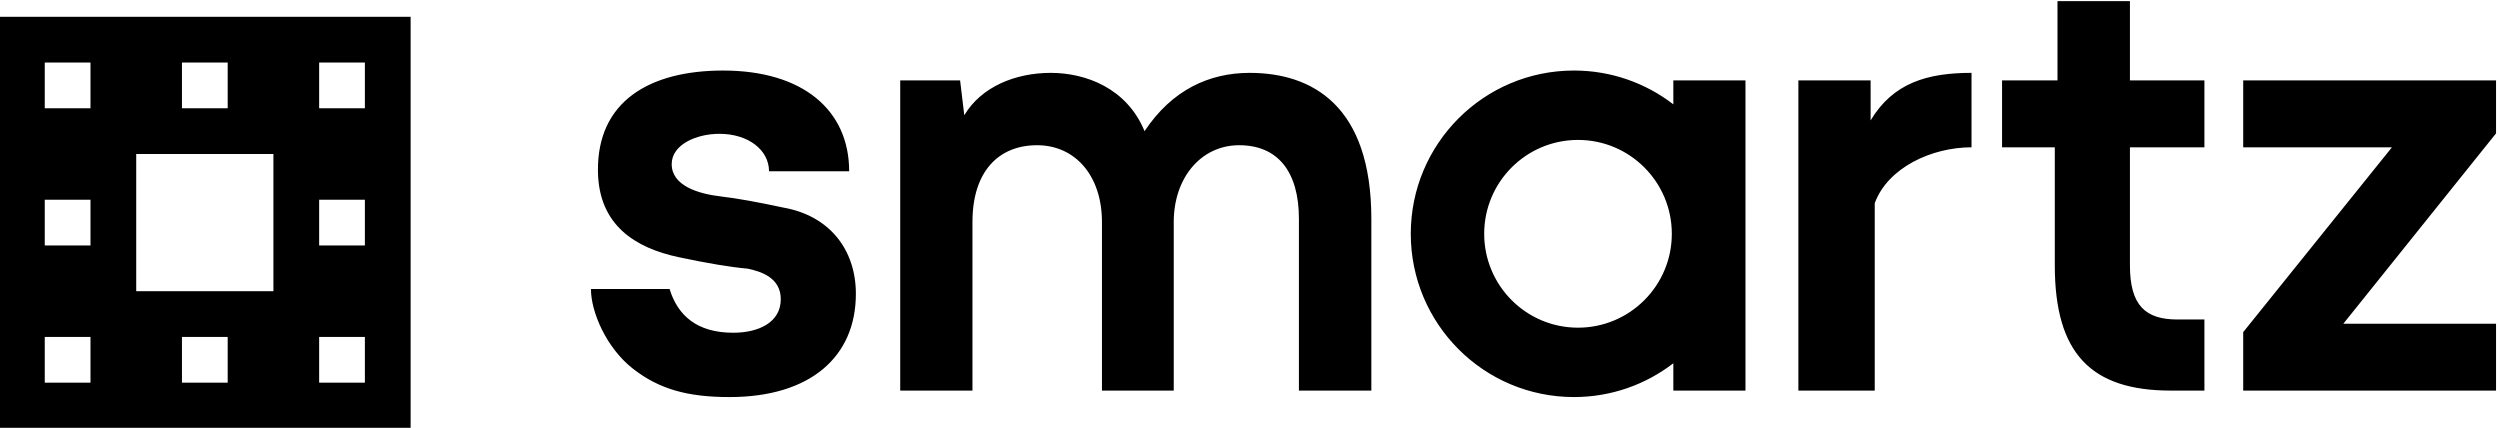 <?xml version="1.0" encoding="UTF-8" standalone="no"?>
<svg
   xmlns:dc="http://purl.org/dc/elements/1.1/"
   xmlns:cc="http://creativecommons.org/ns#"
   xmlns:rdf="http://www.w3.org/1999/02/22-rdf-syntax-ns#"
   xmlns:svg="http://www.w3.org/2000/svg"
   xmlns="http://www.w3.org/2000/svg"
   viewBox="0 0 135.171 23.13"
   height="23.13"
   width="135.171"
   xml:space="preserve"
   id="svg2"
   version="1.1"><defs
     id="defs6"><clipPath
       id="clipPath18"
       clipPathUnits="userSpaceOnUse"><path
         id="path16"
         d="M 0,235 H 837 V 0 H 0 Z" /></clipPath></defs><g
     transform="matrix(1.333,0,0,-1.333,-133.333,109.797)"
     id="g10"><g
       transform="matrix(0.159,0,0,0.159,84.085,54.656)"
       id="g12"><g
         clip-path="url(#clipPath18)"
         id="g14"><g
           transform="translate(737,74.649)"
           id="g20"><path
             id="path22"
             style="fill:#000000;fill-opacity:1;fill-rule:nonzero;stroke:none"
             d="M 0,0 H -64.501 V 14.914 L -26.56,62.065 -64.501,62.063 V 79.128 H 0 V 65.621 L -38.953,17.064 H 0 Z m -74.396,0 -8.562,0.002 c -20.438,0 -29.606,9.544 -29.606,31.939 v 30.124 h -13.457 v 17.063 h 14.143 v 20.223 h 18.481 V 79.128 h 19.001 V 62.065 H -93.397 V 31.941 c 0,-10.272 3.992,-13.802 12.135,-13.802 l 6.866,-0.002 z M -159.55,79.128 V 68.923 c 5.748,9.63 14.582,12.131 25.741,12.131 V 62.065 c -10.218,0 -21.394,-5.227 -24.689,-14.262 V 0.002 h -19.481 v 79.126 z m -74.646,-63.076 c 13.217,0 23.931,10.721 23.931,23.948 0,13.227 -10.714,23.949 -23.931,23.949 -13.217,0 -23.932,-10.722 -23.932,-23.949 0,-13.227 10.715,-23.948 23.932,-23.948 M -355.638,0 v 43.014 c 0,11.757 -6.78,19.583 -16.556,19.583 -9.776,0 -16.477,-6.646 -16.477,-19.581 V 0.002 h -18.43 v 79.126 h 15.276 l 1.068,-8.884 c 4.311,7.222 12.946,10.81 22.088,10.81 8.947,0 19.427,-3.962 23.898,-14.875 7.025,10.592 16.577,14.875 26.796,14.875 15.923,0 31.058,-8.288 31.058,-37.236 V 0.002 h -18.475 v 43.816 c 0,12.133 -5.472,18.779 -15.231,18.779 -9.758,0 -16.701,-8.321 -16.701,-19.585 V -0.001 Z m -95.02,-1.649 c -10.731,0 -17.988,2.033 -24.676,7.276 C -482.021,10.87 -486,19.99 -486,25.926 h 20.063 c 2.053,-6.742 6.973,-11.167 16.227,-11.167 6.436,0 12.138,2.593 12.138,8.558 0,5.375 -4.837,7.038 -8.414,7.787 -4.377,0.388 -10.241,1.363 -17.59,2.924 -11.024,2.342 -20.461,8.085 -20.637,21.923 -0.227,17.909 13.275,25.698 31.921,25.698 20.354,0 32.166,-10.091 32.166,-25.698 h -20.443 c 0,5.358 -5.193,9.553 -12.651,9.553 -6.034,0 -12.178,-2.819 -12.178,-7.726 0,-5.484 6.657,-7.563 12.601,-8.257 3.962,-0.463 9.296,-1.415 16.001,-2.856 11.687,-2.104 18.383,-10.737 18.383,-21.973 0,-16.029 -11.561,-26.341 -32.245,-26.341 m -104.675,3.667 h 11.667 v 11.666 h -11.667 z m 0,35 h 11.667 v 11.667 h -11.667 z m 0,34.999 h 11.667 v 11.667 h -11.667 z m -35,-69.999 h 11.667 v 11.666 h -11.667 z m 0,69.999 h 11.667 v 11.667 h -11.667 z m -35,-69.999 h 11.667 v 11.666 h -11.667 z m 0,35 h 11.667 v 11.667 h -11.667 z m 0,34.999 h 11.667 v 11.667 h -11.667 z M -602,25.351 h 35 v 35 h -35 z m -35,70 h 105 v -105 H -637 Z M -209.876,6.973 c -7.021,-5.408 -15.816,-8.622 -25.36,-8.622 -22.987,0 -41.621,18.647 -41.621,41.649 0,23.002 18.634,41.649 41.621,41.649 9.544,0 18.339,-3.214 25.36,-8.622 v 6.101 h 18.402 V 0.002 L -209.876,0 Z" /></g></g></g></g></svg>